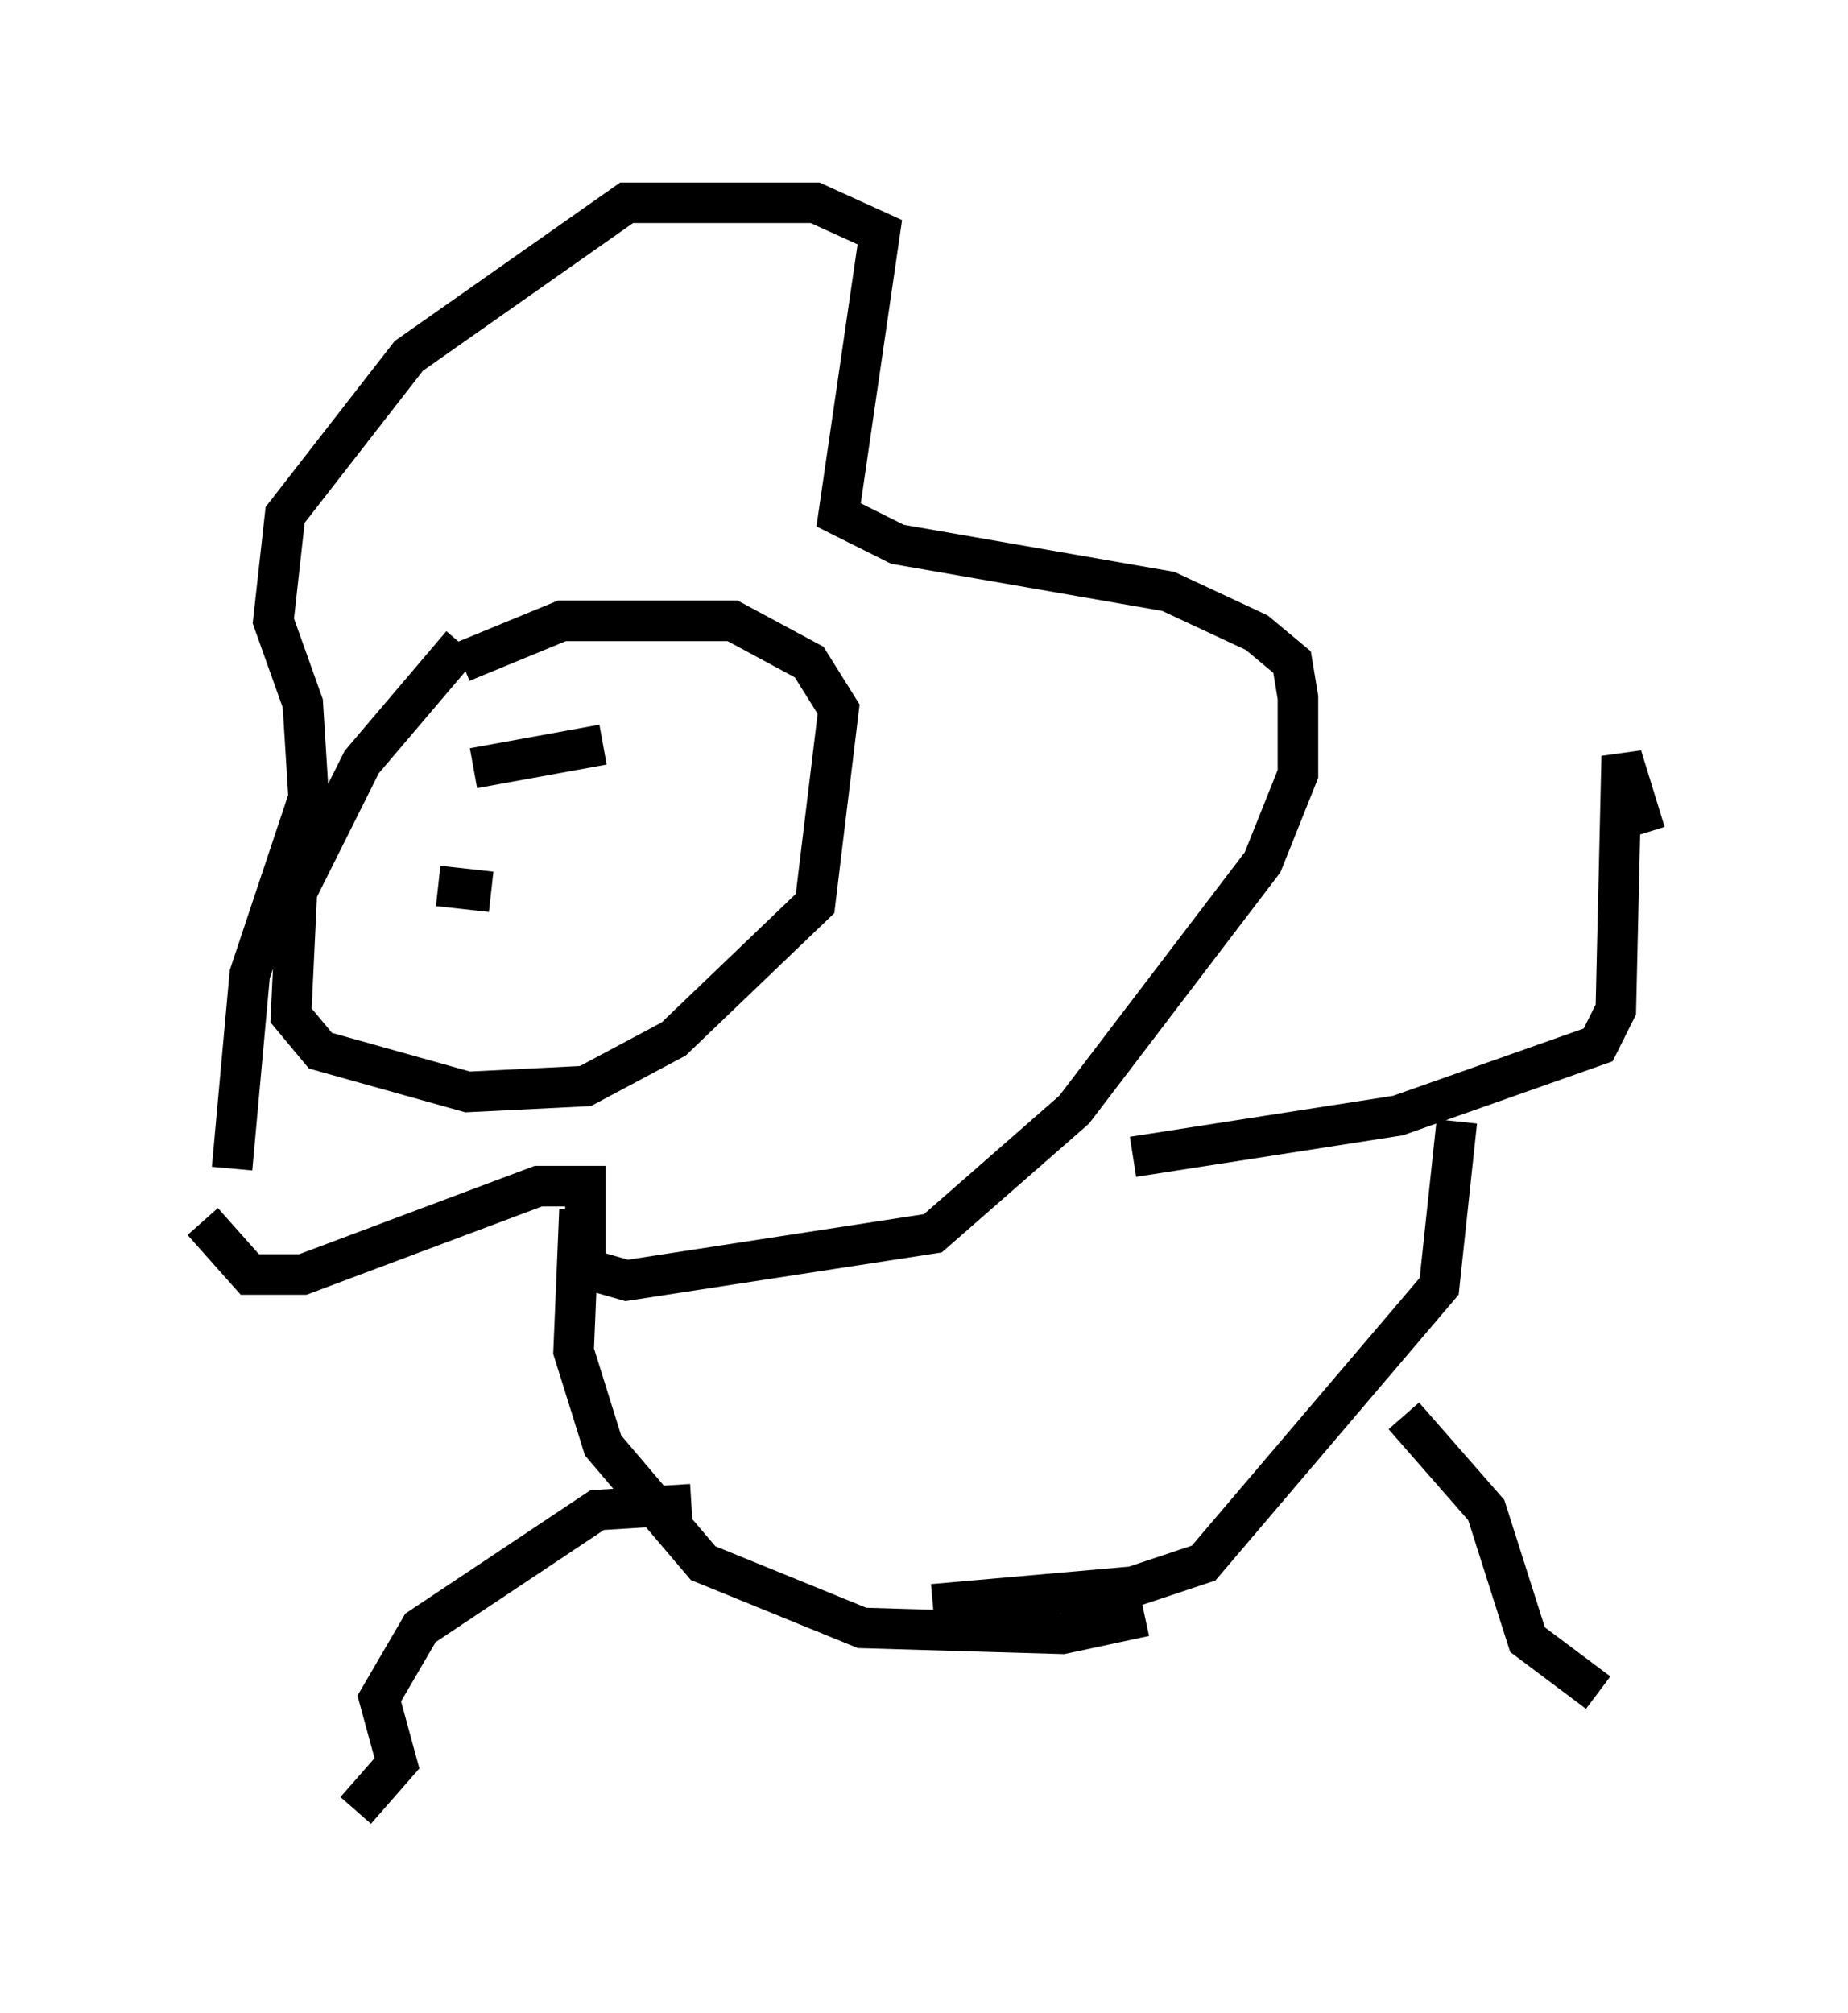 <?xml version="1.0" encoding="utf-8" ?>
<svg baseProfile="full" height="49.654" version="1.1" width="45.587" xmlns="http://www.w3.org/2000/svg" xmlns:ev="http://www.w3.org/2001/xml-events" xmlns:xlink="http://www.w3.org/1999/xlink"><defs /><rect fill="white" height="49.654" width="45.587" x="0" y="0" /><path d="M13.279, 14.877 m-1.888, 1.017 l-2.469, 2.905 -1.598, 3.196 l-0.145, 3.05 0.726, 0.872 l3.631, 1.017 2.905, -0.145 l2.179, -1.162 3.486, -3.341 l0.581, -4.793 -0.726, -1.162 l-1.888, -1.017 -4.212, 0.0 l-2.469, 1.017 m-6.391, 13.799 l1.162, 1.307 1.307, 0.0 l5.81, -2.179 1.162, 0.0 l0.0, 2.034 1.017, 0.291 l7.553, -1.162 3.486, -3.05 l4.648, -6.101 0.872, -2.179 l0.0, -1.888 -0.145, -0.872 l-0.872, -0.726 -2.179, -1.017 l-6.682, -1.162 -1.453, -0.726 l1.017, -6.972 -1.598, -0.726 l-4.648, 0.0 -5.374, 3.777 l-3.05, 3.922 -0.291, 2.615 l0.726, 2.034 0.145, 2.324 l-1.453, 4.358 -0.436, 4.793 m5.955, -9.877 l3.196, -0.581 m-4.067, 3.486 l1.307, 0.145 m2.179, 7.844 l-0.145, 3.486 0.726, 2.324 l2.469, 2.905 3.922, 1.598 l4.939, 0.145 2.034, -0.436 m-0.291, -11.33 l6.536, -1.017 4.939, -1.743 l0.436, -0.872 0.145, -6.246 l0.581, 1.888 m-4.648, 7.117 l-0.436, 4.067 -5.81, 6.827 l-1.743, 0.581 -4.939, 0.436 m-5.955, -2.469 l-2.324, 0.145 -4.358, 2.905 l-1.017, 1.743 0.436, 1.598 l-1.017, 1.162 m25.855, -9.732 l2.034, 2.324 1.017, 3.196 l1.743, 1.307 " fill="none" stroke="black" stroke-width="1" /></svg>